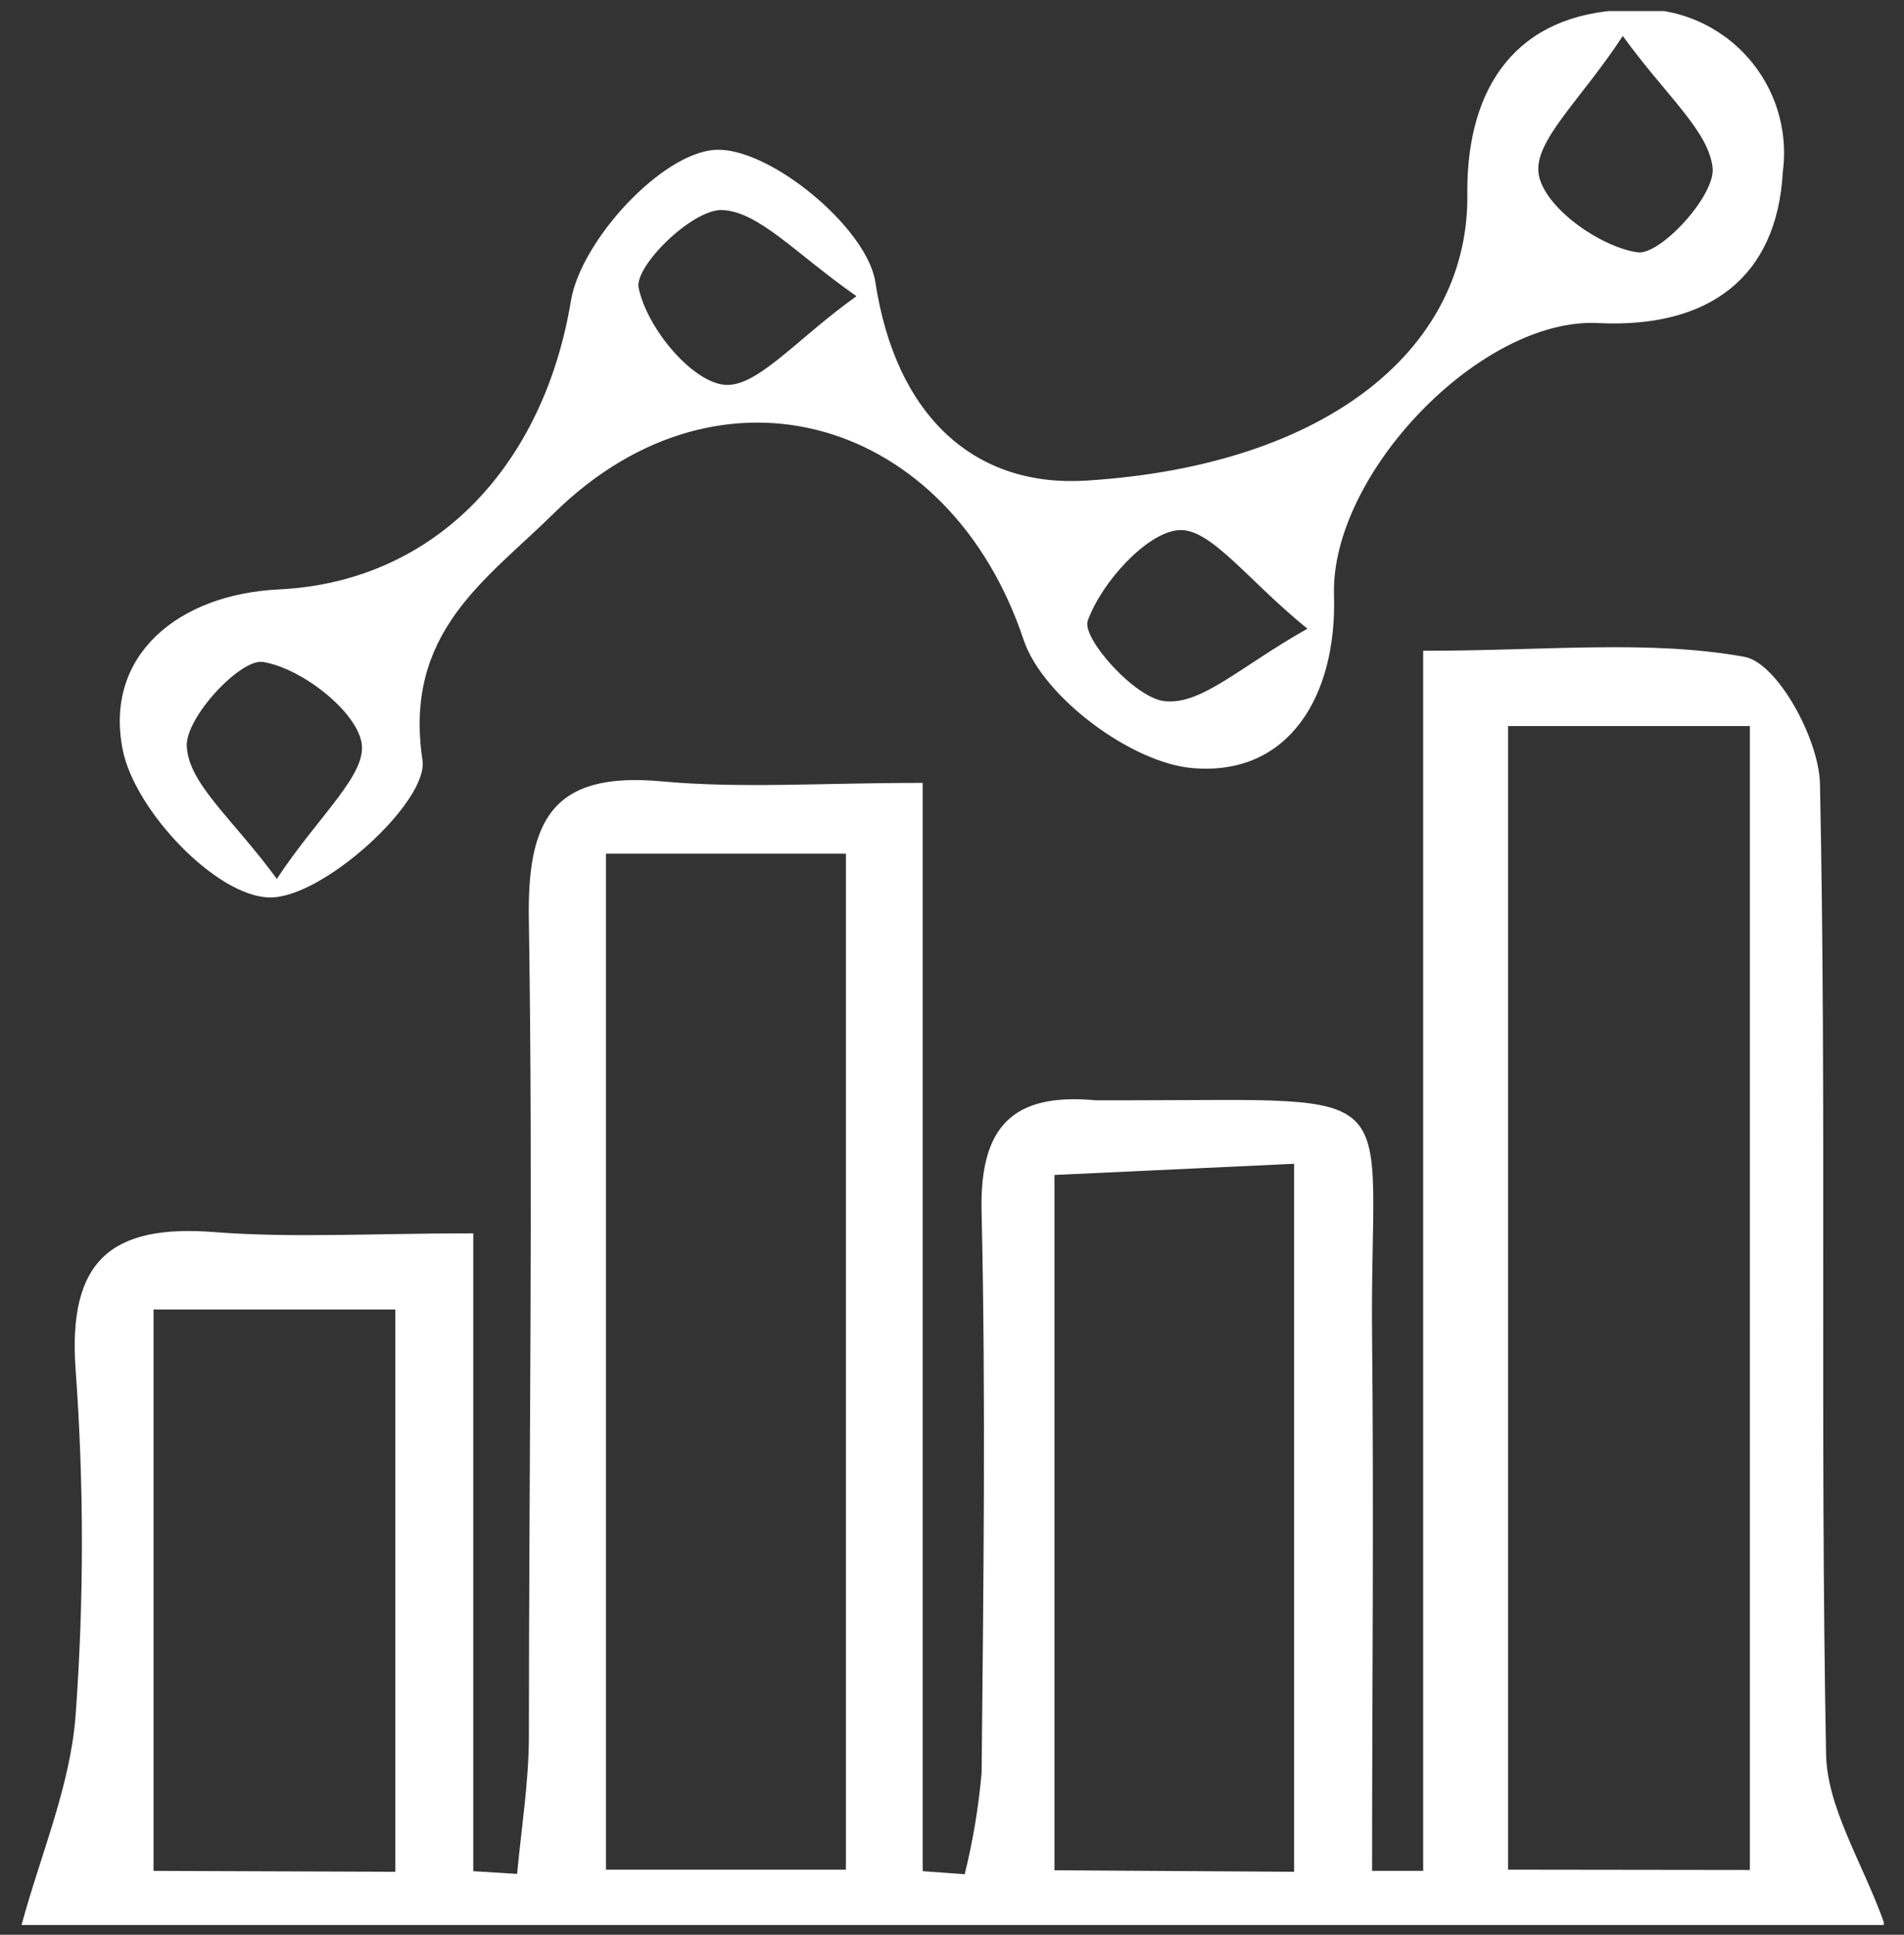<svg width="63" height="64" viewBox="0 0 63 64" fill="none" xmlns="http://www.w3.org/2000/svg">
<rect x="0" y="0" width="63" height="64" fill="#333333" stroke="none"/>
<g clip-path="url(#clip0_1525_347)">
<path d="M15.66 40.797V61.897L17.11 61.987C17.25 60.497 17.49 58.987 17.5 57.507C17.5 48.507 17.64 39.507 17.5 30.507C17.43 27.157 18.24 25.507 21.9 25.847C24.51 26.087 27.15 25.897 30.53 25.897V61.897L31.92 61.997C32.194 60.894 32.381 59.77 32.48 58.637C32.54 52.467 32.62 46.297 32.48 40.137C32.4 37.287 33.48 36.137 36.26 36.397C36.59 36.397 36.92 36.397 37.26 36.397C46.84 36.397 45.31 35.737 45.4 44.247C45.46 50.127 45.4 56.007 45.4 61.887H47.09V21.527C51.21 21.527 54.55 21.157 57.72 21.727C58.81 21.927 60.19 24.447 60.22 25.937C60.44 36.597 60.22 47.267 60.42 57.937C60.42 59.777 61.63 61.587 62.37 63.687H0.71C1.34 61.357 2.32 59.097 2.5 56.767C2.78 52.942 2.78 49.102 2.5 45.277C2.25 41.707 3.67 40.487 7.1 40.757C9.7 40.957 12.32 40.797 15.66 40.797ZM57.9 61.857V24.017H49.9V61.847L57.9 61.857ZM20.05 28.237V61.847H27.99V28.237H20.05ZM42.82 61.917V38.497L34.89 38.867V61.867L42.82 61.917ZM13.08 61.917V43.317H5.08V61.887L13.08 61.917Z" fill="white"/>
<path d="M48.55 6.327C48.55 2.827 50.21 0.467 53.76 0.327C54.477 0.25 55.202 0.336 55.881 0.58C56.56 0.824 57.175 1.219 57.678 1.735C58.182 2.252 58.562 2.876 58.789 3.56C59.016 4.245 59.085 4.972 58.99 5.687C58.8 9.177 56.54 10.867 52.88 10.687C49.01 10.487 44.02 15.687 44.14 19.687C44.24 23.027 42.64 25.687 39.45 25.407C37.45 25.237 34.51 23.067 33.87 21.167C31.43 13.847 23.87 11.537 18.34 16.967C16.09 19.187 13.34 20.907 13.98 25.157C14.18 26.507 10.69 29.717 8.92 29.687C7.15 29.657 4.45 26.797 4.06 24.797C3.44 21.677 5.9 19.657 9.23 19.497C14.52 19.237 18.01 15.267 18.89 9.957C19.22 7.957 21.89 5.067 23.66 4.957C25.43 4.847 28.66 7.507 28.96 9.307C29.64 13.807 32.28 16.137 35.96 15.897C44.05 15.387 48.67 11.417 48.55 6.327ZM53.69 1.197C52.31 3.307 50.75 4.657 50.91 5.747C51.07 6.837 52.91 8.157 54.18 8.347C54.92 8.457 56.73 6.507 56.67 5.577C56.55 4.337 55.15 3.197 53.7 1.197H53.69ZM28.34 9.797C26.34 8.407 25.1 6.977 23.87 6.947C22.87 6.947 20.99 8.817 21.13 9.517C21.39 10.787 22.78 12.517 23.88 12.717C24.98 12.917 26.28 11.267 28.34 9.797ZM9.17 29.057C10.55 26.967 12.17 25.607 11.96 24.547C11.75 23.487 9.96 22.097 8.7 21.897C7.96 21.777 6.13 23.737 6.18 24.687C6.24 25.937 7.71 27.087 9.17 29.087V29.057ZM43.26 20.797C41.26 19.177 40.05 17.447 38.99 17.537C37.93 17.627 36.44 19.277 35.99 20.537C35.79 21.117 37.59 23.137 38.57 23.197C39.78 23.307 41.07 22.027 43.26 20.797Z" fill="white"/>
</g>
<defs>
<clipPath id="clip0_1525_347">
<rect width="61.62" height="63.31" fill="white" transform="translate(0.71 0.367)"/>
</clipPath>
</defs>
</svg>
